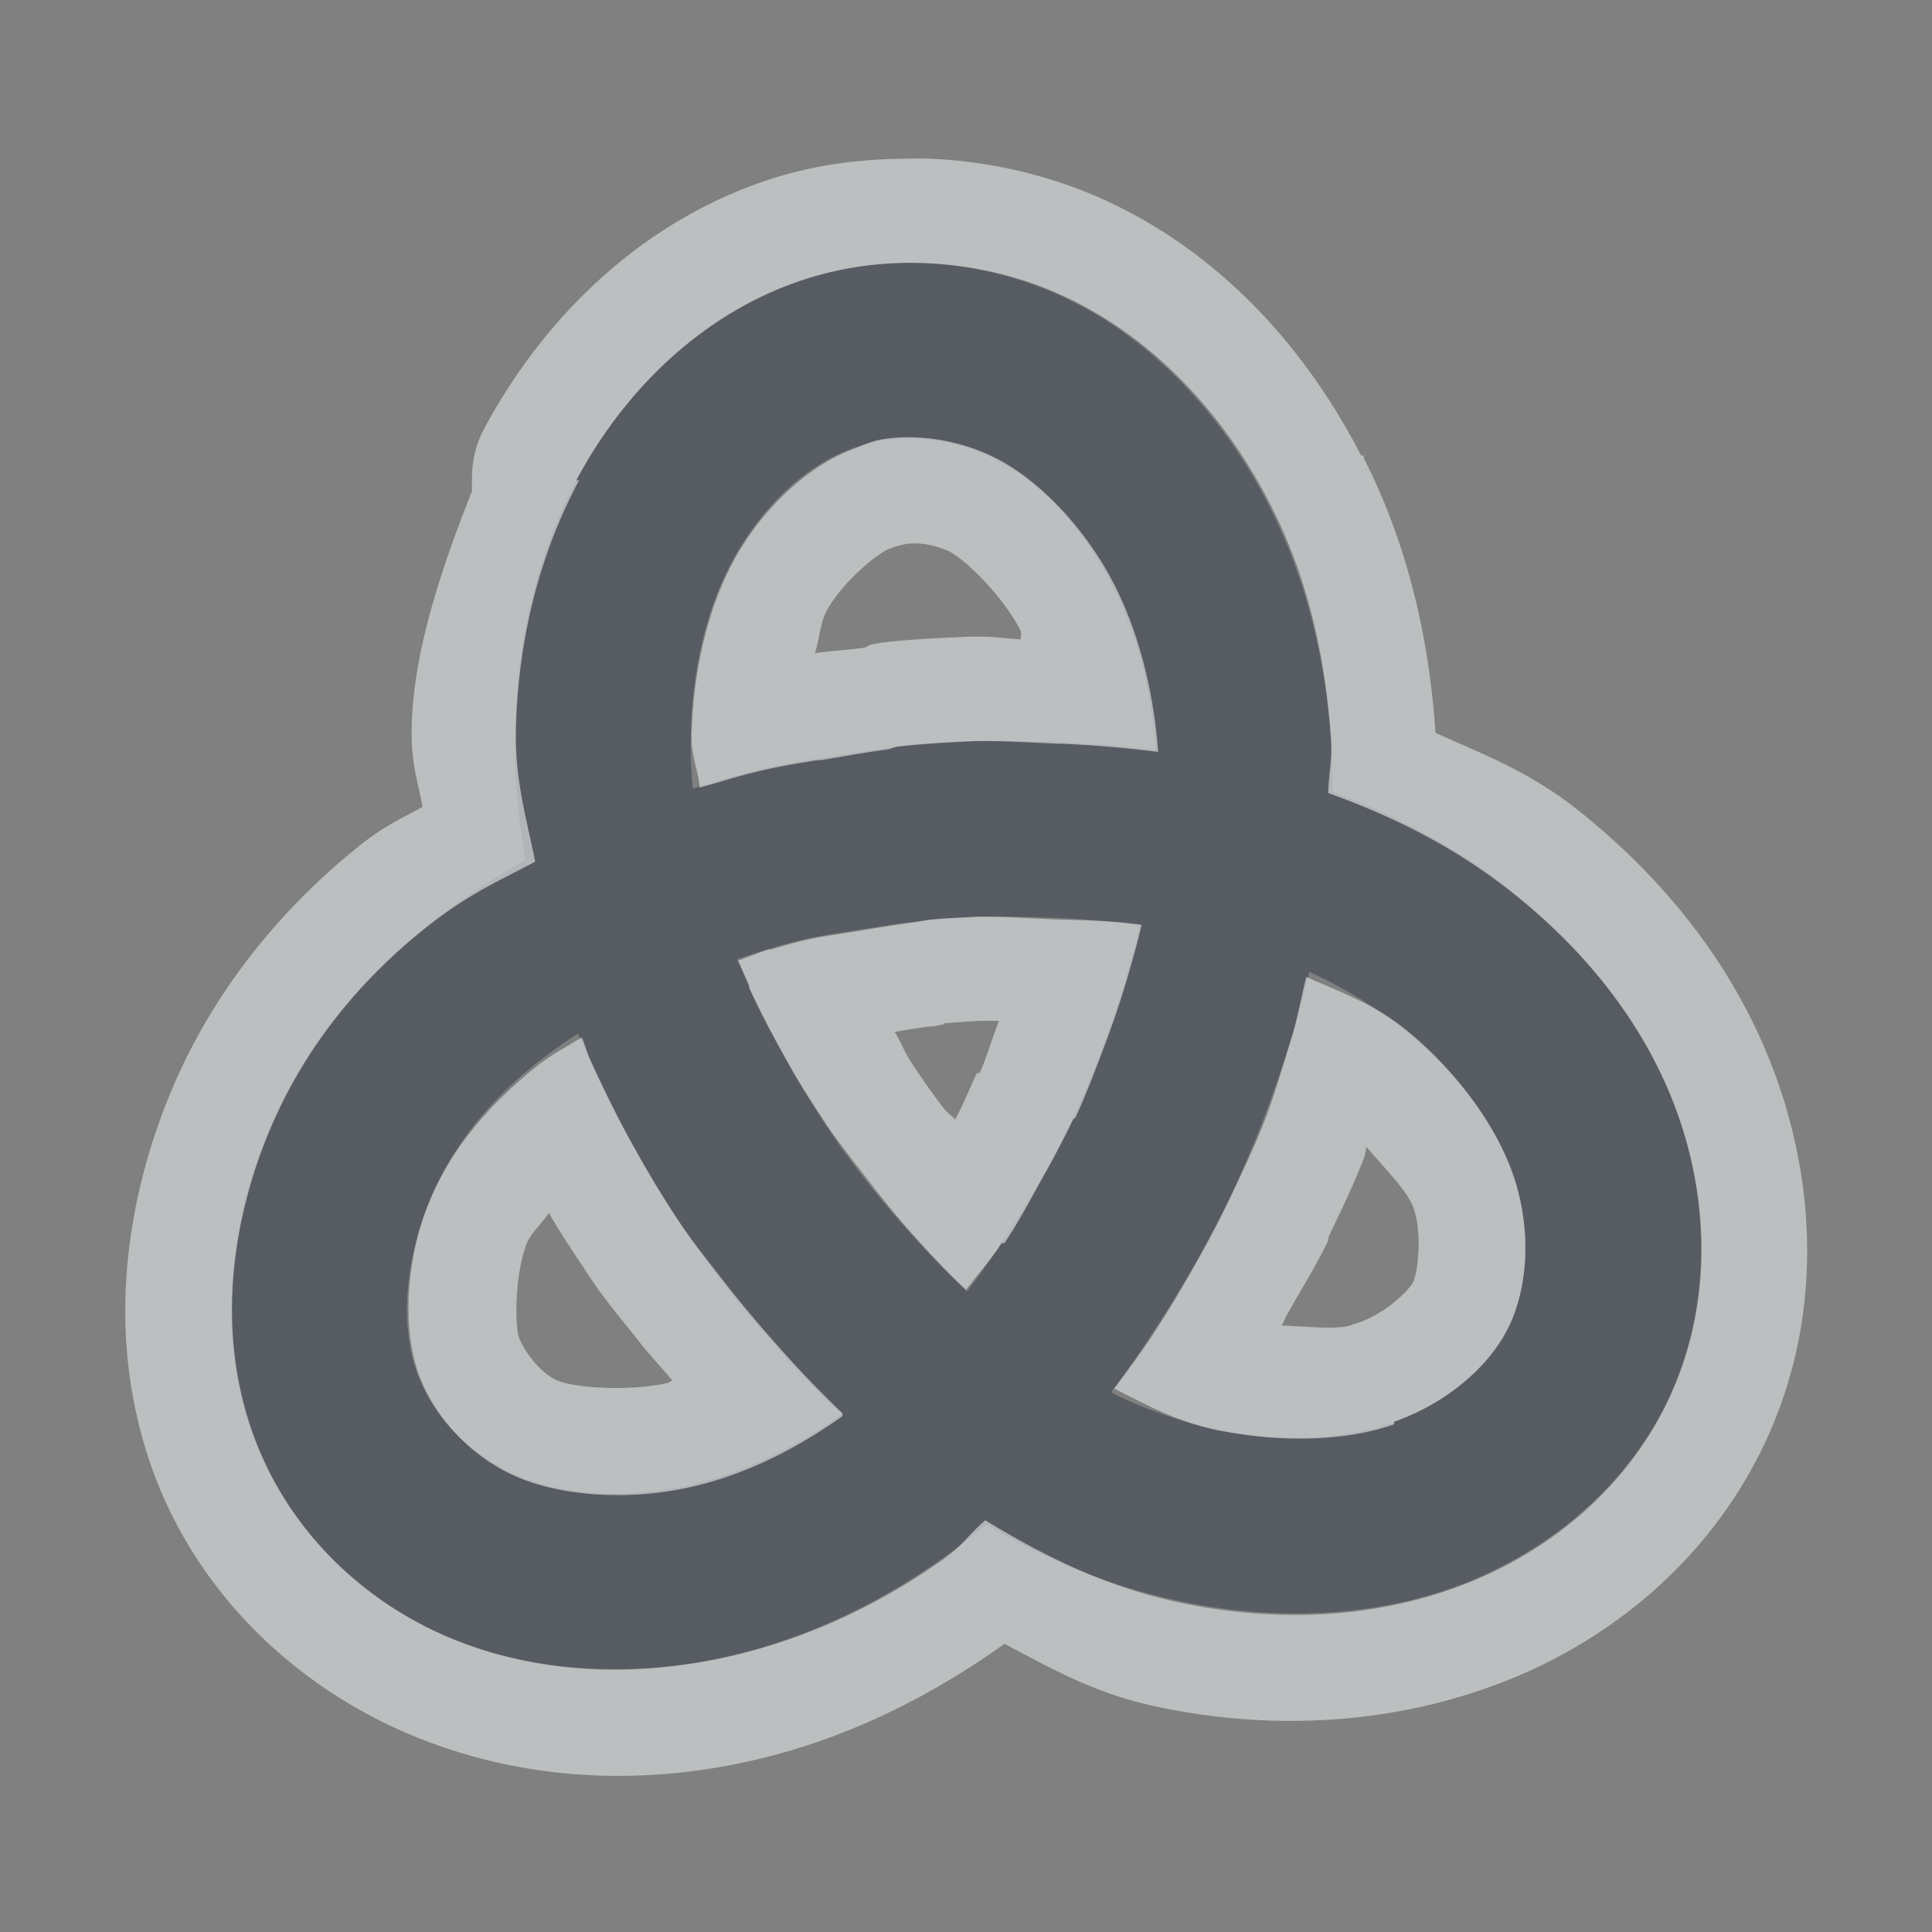 <?xml version="1.0" encoding="UTF-8" standalone="no"?>
<!-- Created with Inkscape (http://www.inkscape.org/) -->

<svg
   xmlns:a="http://ns.adobe.com/AdobeSVGViewerExtensions/3.0/"
   xmlns:i="http://ns.adobe.com/AdobeIllustrator/10.0/"
   xmlns:dc="http://purl.org/dc/elements/1.1/"
   xmlns:cc="http://creativecommons.org/ns#"
   xmlns:rdf="http://www.w3.org/1999/02/22-rdf-syntax-ns#"
   xmlns:svg="http://www.w3.org/2000/svg"
   xmlns="http://www.w3.org/2000/svg"
   xmlns:sodipodi="http://sodipodi.sourceforge.net/DTD/sodipodi-0.dtd"
   xmlns:inkscape="http://www.inkscape.org/namespaces/inkscape"
   width="22"
   height="22"
   id="svg2"
   version="1.1"
   inkscape:version="0.48.3.1 r9886"
   sodipodi:docname="easystroke.svg"
   inkscape:export-filename="/home/anton/.kde4/share/apps/desktoptheme/appo/icons/nepomuk.png"
   inkscape:export-xdpi="90"
   inkscape:export-ydpi="90">
  <rect width="100%" height="100%" fill="#808080" stroke="none"/>
  <sodipodi:namedview
     id="base"
     pagecolor="#ffffff"
     bordercolor="#666666"
     borderopacity="1.0"
     inkscape:pageopacity="0.0"
     inkscape:pageshadow="2"
     inkscape:zoom="32"
     inkscape:cx="11.884568"
     inkscape:cy="11.138564"
     inkscape:document-units="px"
     inkscape:current-layer="klipper"
     showgrid="true"
     inkscape:window-width="1920"
     inkscape:window-height="1033"
     inkscape:window-x="-10"
     inkscape:window-y="25"
     inkscape:window-maximized="1"
     inkscape:snap-grids="true"
     showguides="true"
     inkscape:guide-bbox="true"
     inkscape:snap-bbox="true"
     inkscape:object-paths="true"
     inkscape:snap-global="false"
     inkscape:bbox-paths="true"
     inkscape:bbox-nodes="true"
     inkscape:snap-bbox-edge-midpoints="true"
     inkscape:snap-bbox-midpoints="true"
     inkscape:snap-intersection-paths="true"
     inkscape:object-nodes="true"
     inkscape:snap-smooth-nodes="true"
     inkscape:snap-midpoints="true"
     inkscape:snap-object-midpoints="true"
     inkscape:snap-center="true">
    <inkscape:grid
       snapvisiblegridlinesonly="true"
       enabled="true"
       visible="true"
       empspacing="5"
       id="grid2818"
       type="xygrid" />
  </sodipodi:namedview>
  <defs
     id="defs4">
    <mask
       maskUnits="userSpaceOnUse"
       x="122.963"
       y="97.149"
       width="576.609"
       height="587.491"
       id="XMLID_23_"
       i:invertMask="false"
       i:clipMask="true">
      <g
         style="filter:url(#Adobe_OpacityMaskFilter)"
         id="g37">
        <radialGradient
           id="XMLID_24_"
           cx="88.978"
           cy="-20.899"
           r="673.116"
           fx="88.978"
           fy="-20.899"
           gradientUnits="userSpaceOnUse">
          <stop
             offset="0.309"
             style="stop-color:#FFFFFF"
             id="stop40" />
          <stop
             offset="1"
             style="stop-color:#000000"
             id="stop42" />
          <a:midPointStop
             offset="0.309"
             style="stop-color:#FFFFFF" />
          <a:midPointStop
             offset="0.5"
             style="stop-color:#FFFFFF" />
          <a:midPointStop
             offset="1"
             style="stop-color:#000000" />
        </radialGradient>
        <ellipse
           style="fill:url(#XMLID_24_)"
           sodipodi:ry="349.10599"
           sodipodi:rx="512.93402"
           sodipodi:cy="286.172"
           sodipodi:cx="295.89499"
           i:knockout="Off"
           cx="295.895"
           cy="286.172"
           rx="512.934"
           ry="349.106"
           id="ellipse44" />
      </g>
    </mask>
    <filter
       color-interpolation-filters="sRGB"
       id="Adobe_OpacityMaskFilter"
       filterUnits="userSpaceOnUse"
       x="122.963"
       y="97.149"
       width="576.609"
       height="587.491">
      <feColorMatrix
         type="matrix"
         values="1 0 0 0 0  0 1 0 0 0  0 0 1 0 0  0 0 0 1 0"
         id="feColorMatrix34" />
    </filter>
    <mask
       maskUnits="userSpaceOnUse"
       x="155.705"
       y="461.543"
       width="93.126"
       height="44.813"
       id="XMLID_26_"
       i:invertMask="false"
       i:clipMask="true">
      <g
         style="filter:url(#Adobe_OpacityMaskFilter_1_)"
         id="g75">
        <linearGradient
           id="XMLID_1_"
           gradientUnits="userSpaceOnUse"
           x1="211.722"
           y1="562.858"
           x2="200.073"
           y2="466.754">
          <stop
             offset="0"
             style="stop-color:#FFFFFF"
             id="stop78" />
          <stop
             offset="1"
             style="stop-color:#000000"
             id="stop80" />
          <a:midPointStop
             offset="0"
             style="stop-color:#FFFFFF" />
          <a:midPointStop
             offset="0.5"
             style="stop-color:#FFFFFF" />
          <a:midPointStop
             offset="1"
             style="stop-color:#000000" />
        </linearGradient>
        <ellipse
           style="fill:url(#XMLID_1_)"
           sodipodi:ry="59.682999"
           sodipodi:rx="80.542"
           sodipodi:cy="495.98801"
           sodipodi:cx="203.617"
           i:knockout="Off"
           cx="203.617"
           cy="495.988"
           rx="80.542"
           ry="59.683"
           id="ellipse82" />
      </g>
    </mask>
    <filter
       color-interpolation-filters="sRGB"
       id="Adobe_OpacityMaskFilter_1_"
       filterUnits="userSpaceOnUse"
       x="155.705"
       y="461.543"
       width="93.126"
       height="44.813">
      <feColorMatrix
         type="matrix"
         values="1 0 0 0 0  0 1 0 0 0  0 0 1 0 0  0 0 0 1 0"
         id="feColorMatrix72" />
    </filter>
    <mask
       maskUnits="userSpaceOnUse"
       x="101.57"
       y="425.034"
       width="156.907"
       height="127.553"
       id="XMLID_2_"
       i:invertMask="false"
       i:clipMask="true">
      <g
         style="filter:url(#Adobe_OpacityMaskFilter_2_)"
         id="g92">
        <linearGradient
           id="XMLID_3_"
           gradientUnits="userSpaceOnUse"
           x1="206.091"
           y1="397.621"
           x2="186.922"
           y2="563.473">
          <stop
             offset="0"
             style="stop-color:#FFFFFF"
             id="stop95" />
          <stop
             offset="0.111"
             style="stop-color:#CBCBCB"
             id="stop97" />
          <stop
             offset="0.24"
             style="stop-color:#969696"
             id="stop99" />
          <stop
             offset="0.37"
             style="stop-color:#686868"
             id="stop101" />
          <stop
             offset="0.499"
             style="stop-color:#424242"
             id="stop103" />
          <stop
             offset="0.627"
             style="stop-color:#252525"
             id="stop105" />
          <stop
             offset="0.754"
             style="stop-color:#111111"
             id="stop107" />
          <stop
             offset="0.879"
             style="stop-color:#040404"
             id="stop109" />
          <stop
             offset="1"
             style="stop-color:#000000"
             id="stop111" />
          <a:midPointStop
             offset="0"
             style="stop-color:#FFFFFF" />
          <a:midPointStop
             offset="0.299"
             style="stop-color:#FFFFFF" />
          <a:midPointStop
             offset="1"
             style="stop-color:#000000" />
        </linearGradient>
        <ellipse
           style="fill:url(#XMLID_3_)"
           sodipodi:ry="123.604"
           sodipodi:rx="160.94"
           sodipodi:cy="495.62299"
           sodipodi:cx="194.76401"
           i:knockout="Off"
           cx="194.764"
           cy="495.623"
           rx="160.94"
           ry="123.604"
           id="ellipse113" />
      </g>
    </mask>
    <filter
       color-interpolation-filters="sRGB"
       id="Adobe_OpacityMaskFilter_2_"
       filterUnits="userSpaceOnUse"
       x="101.57"
       y="425.034"
       width="156.907"
       height="127.553">
      <feColorMatrix
         type="matrix"
         values="1 0 0 0 0  0 1 0 0 0  0 0 1 0 0  0 0 0 1 0"
         id="feColorMatrix89" />
    </filter>
    <mask
       maskUnits="userSpaceOnUse"
       x="191.541"
       y="217.631"
       width="447.197"
       height="527.73"
       id="XMLID_10_"
       i:invertMask="false"
       i:clipMask="true">
      <g
         style="filter:url(#Adobe_OpacityMaskFilter_3_)"
         id="g165">
        <radialGradient
           id="XMLID_11_"
           cx="657.212"
           cy="155.233"
           r="606.953"
           fx="657.212"
           fy="155.233"
           gradientTransform="matrix(0.931,0,0,0.93,28.746,21.663)"
           gradientUnits="userSpaceOnUse">
          <stop
             offset="0"
             style="stop-color:#C9C9C8"
             id="stop168" />
          <stop
             offset="0.088"
             style="stop-color:#C4C4C4"
             id="stop170" />
          <stop
             offset="0.219"
             style="stop-color:#B8B8B7"
             id="stop172" />
          <stop
             offset="0.377"
             style="stop-color:#A1A0A0"
             id="stop174" />
          <stop
             offset="0.556"
             style="stop-color:#7F7F7E"
             id="stop176" />
          <stop
             offset="0.752"
             style="stop-color:#4F4F4E"
             id="stop178" />
          <stop
             offset="0.96"
             style="stop-color:#121212"
             id="stop180" />
          <stop
             offset="1"
             style="stop-color:#000000"
             id="stop182" />
          <a:midPointStop
             offset="0"
             style="stop-color:#C9C9C8" />
          <a:midPointStop
             offset="0.622"
             style="stop-color:#C9C9C8" />
          <a:midPointStop
             offset="1"
             style="stop-color:#000000" />
        </radialGradient>
        <circle
           style="fill:url(#XMLID_11_)"
           sodipodi:ry="302.95401"
           sodipodi:rx="302.95401"
           sodipodi:cy="444.22601"
           sodipodi:cx="408.427"
           i:knockout="Off"
           cx="408.427"
           cy="444.226"
           r="302.954"
           id="circle184" />
      </g>
    </mask>
    <filter
       color-interpolation-filters="sRGB"
       id="Adobe_OpacityMaskFilter_3_"
       filterUnits="userSpaceOnUse"
       x="191.541"
       y="217.631"
       width="447.197"
       height="527.73">
      <feColorMatrix
         type="matrix"
         values="1 0 0 0 0  0 1 0 0 0  0 0 1 0 0  0 0 0 1 0"
         id="feColorMatrix162" />
    </filter>
    <mask
       maskUnits="userSpaceOnUse"
       x="243.061"
       y="279.317"
       width="252.506"
       height="187.183"
       id="XMLID_13_"
       i:invertMask="false"
       i:clipMask="true">
      <g
         style="filter:url(#Adobe_OpacityMaskFilter_4_)"
         id="g199">
        <linearGradient
           id="XMLID_14_"
           gradientUnits="userSpaceOnUse"
           x1="340.049"
           y1="266.934"
           x2="372.381"
           y2="417.815">
          <stop
             offset="0"
             style="stop-color:#FFFFFF"
             id="stop202" />
          <stop
             offset="0.087"
             style="stop-color:#F8F8F8"
             id="stop204" />
          <stop
             offset="0.216"
             style="stop-color:#E4E4E4"
             id="stop206" />
          <stop
             offset="0.371"
             style="stop-color:#C2C2C2"
             id="stop208" />
          <stop
             offset="0.546"
             style="stop-color:#949494"
             id="stop210" />
          <stop
             offset="0.739"
             style="stop-color:#595959"
             id="stop212" />
          <stop
             offset="0.944"
             style="stop-color:#151515"
             id="stop214" />
          <stop
             offset="0.994"
             style="stop-color:#000000"
             id="stop216" />
          <a:midPointStop
             offset="0"
             style="stop-color:#FFFFFF" />
          <a:midPointStop
             offset="0.622"
             style="stop-color:#FFFFFF" />
          <a:midPointStop
             offset="0.994"
             style="stop-color:#000000" />
        </linearGradient>
        <ellipse
           style="fill:url(#XMLID_14_)"
           sodipodi:ry="183.32201"
           sodipodi:rx="215.32401"
           sodipodi:cy="374.28201"
           sodipodi:cx="363.052"
           i:knockout="Off"
           cx="363.052"
           cy="374.282"
           rx="215.324"
           ry="183.322"
           id="ellipse218" />
      </g>
    </mask>
    <filter
       color-interpolation-filters="sRGB"
       id="Adobe_OpacityMaskFilter_4_"
       filterUnits="userSpaceOnUse"
       x="243.061"
       y="279.317"
       width="252.506"
       height="187.183">
      <feColorMatrix
         type="matrix"
         values="1 0 0 0 0  0 1 0 0 0  0 0 1 0 0  0 0 0 1 0"
         id="feColorMatrix196" />
    </filter>
  </defs>
  <g
     transform="translate(8.485,-1018.695)"
     id="klipper"
     inkscape:groupmode="layer"
     inkscape:label="Layer 1">
    <path
       inkscape:connector-curvature="0"
       style="fill:#ffffff;fill-opacity:0.4;fill-rule:nonzero;stroke:none"
       d="m 23.515,1025.101 0,0.781 c 2.193,0.371 4.197,1.331 5.812,2.719 -1.541,-1.677 -3.538,-2.912 -5.812,-3.5 z m 7.344,2.25 c 1.82,2.013 3.096,4.526 3.5,7.344 l -1.25,0 c 0.084,0.327 0.162,0.663 0.219,1 l 2.031,0 c -0.475,-3.308 -2.137,-6.207 -4.5,-8.344 z m -7.344,1.938 0,0.656 c 1.168,0.3 2.228,0.876 3.125,1.625 -0.837,-1.002 -1.894,-1.784 -3.125,-2.281 z m 4.531,0.875 c 1.1,1.27 1.9,2.822 2.25,4.531 l -1.375,0 c 0.13,0.323 0.256,0.658 0.344,1 l 2.031,0 c -0.45,-2.197 -1.617,-4.117 -3.25,-5.531 z m -2.781,2.844 c 0.389,0.501 0.69,1.076 0.906,1.688 l -2.062,0 c 0.331,0.285 0.619,0.612 0.844,1 l 2.219,0 c -0.377,-1.066 -1.042,-1.996 -1.906,-2.688 z m -1.75,1.094 0,0.156 c 0.093,0.054 0.194,0.096 0.281,0.156 -0.08,-0.116 -0.191,-0.207 -0.281,-0.312 z"
       id="path3071" />
    <path
       style="fill:none;stroke:#434a55;stroke-width:2;stroke-linecap:round;stroke-linejoin:round;stroke-miterlimit:4;stroke-opacity:0.675;stroke-dasharray:none"
       d="m 1.826,1028.195 c -0.275,0.033 -0.563,0.081 -0.844,0.125 -0.279,0.044 -0.549,0.084 -1.006,0.225 -0.457,0.138 -1.101,0.377 -1.335,0.464 -0.281,0.14 -1.042,0.526 -1.688,1.049 -0.645,0.522 -1.173,1.18 -1.491,1.981 -0.319,0.801 -0.429,1.744 -0.166,2.548 0.263,0.805 0.896,1.471 1.684,1.816 0.79,0.345 1.732,0.369 2.568,0.187 0.836,-0.183 1.566,-0.57 2.137,-0.977 0.573,-0.407 0.988,-0.833 1.315,-1.212 0.325,-0.377 0.561,-0.708 0.758,-1.007 0.198,-0.297 0.359,-0.56 0.501,-0.811 0.142,-0.251 0.267,-0.492 0.383,-0.734 0.114,-0.245 0.221,-0.494 0.325,-0.763 0.102,-0.271 0.204,-0.56 0.309,-0.903 0.102,-0.341 0.21,-0.734 0.295,-1.226 0.086,-0.492 0.15,-1.083 0.102,-1.784 -0.05,-0.7 -0.212,-1.511 -0.603,-2.274 -0.389,-0.764 -1.006,-1.479 -1.772,-1.868 -0.768,-0.391 -1.682,-0.454 -2.472,-0.15 -0.79,0.303 -1.451,0.973 -1.862,1.746 -0.411,0.77 -0.567,1.643 -0.583,2.41 -0.016,0.768 0.112,1.429 0.263,1.973 0.15,0.544 0.325,0.967 0.489,1.328 0.164,0.359 0.317,0.654 0.465,0.919 0.148,0.267 0.293,0.506 0.441,0.733 0.148,0.229 0.303,0.445 0.473,0.666 0.17,0.221 0.355,0.444 0.571,0.688 0.217,0.245 0.467,0.512 0.79,0.813 0.325,0.301 0.726,0.636 1.265,0.967 0.537,0.331 1.217,0.656 2.019,0.825 0.802,0.169 1.728,0.178 2.552,-0.113 0.822,-0.289 1.542,-0.879 1.9,-1.637 0.359,-0.76 0.357,-1.69 0.058,-2.51 -0.299,-0.821 -0.894,-1.531 -1.534,-2.045 -0.637,-0.514 -1.319,-0.833 -1.916,-1.04 -0.599,-0.207 -1.113,-0.303 -1.55,-0.361 -0.439,-0.06 -0.802,-0.084 -1.129,-0.097 -0.329,-0.014 -0.619,-0.014 -0.894,-0.011 -0.277,0.014 -0.539,0.028 -0.816,0.059 z"
       inkscape:connector-curvature="0"
       sodipodi:nodetypes="ccccccccccccccccccccccccccccccccccccccccc"
       id="path3816" />
    <path
       style="font-size:medium;font-style:normal;font-variant:normal;font-weight:normal;font-stretch:normal;text-indent:0;text-align:start;text-decoration:none;line-height:normal;letter-spacing:normal;word-spacing:normal;text-transform:none;direction:ltr;block-progression:tb;writing-mode:lr-tb;text-anchor:start;baseline-shift:baseline;color:#000000;fill:#d1d4d6;fill-opacity:0.743;fill-rule:nonzero;stroke:none;stroke-width:2;marker:none;visibility:visible;display:inline;overflow:visible;enable-background:accumulate;font-family:Sans;-inkscape-font-specification:Sans"
       d="M 10.125 1.812 C 9.581 1.831 9.057 1.923 8.531 2.125 C 7.131 2.662 6.121 3.739 5.5 4.906 A 1.2 1.2 0 0 0 5.375 5.469 A 1.2 1.2 0 0 0 5.375 5.594 C 5.005 6.519 4.705 7.452 4.688 8.281 C 4.679 8.691 4.757 8.889 4.812 9.188 C 4.559 9.33 4.384 9.395 4.062 9.656 C 3.169 10.378 2.379 11.343 1.906 12.531 C 1.437 13.711 1.218 15.155 1.688 16.594 C 2.157 18.033 3.263 19.136 4.594 19.719 C 5.921 20.299 7.298 20.325 8.5 20.062 C 9.695 19.802 10.677 19.261 11.438 18.719 C 11.963 18.991 12.447 19.282 13.188 19.438 C 14.302 19.672 15.627 19.683 16.938 19.219 C 18.257 18.756 19.447 17.805 20.094 16.438 C 20.742 15.064 20.695 13.559 20.219 12.25 C 19.743 10.941 18.878 9.955 18 9.25 C 17.425 8.786 16.89 8.591 16.344 8.344 C 16.343 8.327 16.345 8.329 16.344 8.312 C 16.281 7.43 16.091 6.324 15.531 5.219 C 15.528 5.209 15.535 5.194 15.531 5.188 L 15.5 5.188 C 14.939 4.1 14.06 3.025 12.781 2.375 C 12.117 2.037 11.402 1.857 10.688 1.812 C 10.507 1.801 10.306 1.806 10.125 1.812 z M 10.625 3 C 11.185 3.035 11.742 3.179 12.25 3.438 C 13.263 3.952 14 4.829 14.469 5.75 C 14.94 6.669 15.099 7.607 15.156 8.406 C 15.173 8.652 15.129 8.808 15.125 9.031 C 15.78 9.266 16.532 9.609 17.25 10.188 C 18.004 10.793 18.712 11.608 19.094 12.656 C 19.475 13.704 19.494 14.892 19 15.938 C 18.506 16.982 17.583 17.725 16.531 18.094 C 15.478 18.466 14.383 18.449 13.438 18.25 C 12.531 18.059 11.817 17.673 11.219 17.312 C 11.045 17.461 10.957 17.603 10.75 17.75 C 10.095 18.217 9.255 18.655 8.25 18.875 C 7.243 19.095 6.104 19.08 5.062 18.625 C 4.022 18.169 3.203 17.32 2.844 16.219 C 2.484 15.117 2.642 13.947 3.031 12.969 C 3.42 11.991 4.054 11.207 4.812 10.594 C 5.329 10.175 5.706 10.021 6.094 9.812 C 6.003 9.345 5.863 8.899 5.875 8.312 C 5.894 7.426 6.085 6.423 6.594 5.469 L 6.562 5.469 C 7.07 4.515 7.893 3.663 8.969 3.25 C 9.506 3.044 10.065 2.965 10.625 3 z M 10.062 5 C 9.924 5.021 9.814 5.076 9.688 5.125 C 9.183 5.319 8.658 5.815 8.344 6.406 C 8.031 6.993 7.889 7.728 7.875 8.375 C 7.87 8.603 7.948 8.762 7.969 8.969 C 8.052 8.942 8.109 8.93 8.188 8.906 C 8.7 8.748 9.04 8.699 9.312 8.656 A 1 1 0 0 1 9.344 8.656 C 9.587 8.618 9.854 8.566 10.125 8.531 A 1 1 0 0 1 10.219 8.5 C 10.532 8.465 10.815 8.451 11.094 8.438 A 1 1 0 0 1 11.125 8.438 C 11.398 8.434 11.723 8.455 12.062 8.469 C 12.074 8.469 12.082 8.468 12.094 8.469 C 12.399 8.482 12.783 8.511 13.188 8.562 C 13.144 7.961 12.998 7.263 12.688 6.656 C 12.378 6.049 11.862 5.483 11.344 5.219 C 10.954 5.02 10.478 4.937 10.062 5 z M 10.438 6.188 C 10.564 6.191 10.715 6.232 10.812 6.281 C 10.999 6.376 11.424 6.792 11.625 7.188 A 1.2 1.2 0 0 0 11.625 7.219 C 11.634 7.236 11.617 7.263 11.625 7.281 C 11.469 7.271 11.317 7.249 11.156 7.25 C 11.149 7.25 11.133 7.25 11.125 7.25 C 11.11 7.25 11.078 7.25 11.062 7.25 A 1.2 1.2 0 0 0 11.031 7.25 C 10.757 7.264 10.454 7.272 10.094 7.312 A 1.2 1.2 0 0 0 9.906 7.344 C 9.885 7.354 9.865 7.369 9.844 7.375 C 9.632 7.406 9.441 7.412 9.281 7.438 C 9.328 7.283 9.345 7.084 9.406 6.969 C 9.592 6.62 10.001 6.297 10.125 6.25 C 10.208 6.218 10.311 6.184 10.438 6.188 z M 11.156 10.438 C 10.964 10.447 10.796 10.454 10.625 10.469 C 10.564 10.474 10.498 10.49 10.438 10.5 C 10.194 10.529 9.913 10.58 9.625 10.625 C 9.34 10.67 9.183 10.689 8.781 10.812 A 1 1 0 0 1 8.75 10.812 C 8.639 10.847 8.54 10.893 8.406 10.938 C 8.443 11.024 8.494 11.137 8.531 11.219 C 8.535 11.227 8.528 11.24 8.531 11.25 C 8.679 11.572 8.836 11.857 8.969 12.094 C 9.106 12.341 9.24 12.543 9.375 12.75 C 9.508 12.955 9.657 13.143 9.812 13.344 C 9.968 13.546 10.14 13.769 10.344 14 C 10.528 14.209 10.74 14.441 11 14.688 C 11.139 14.505 11.299 14.32 11.406 14.156 A 1 1 0 0 1 11.438 14.156 C 11.623 13.879 11.744 13.637 11.875 13.406 C 11.998 13.19 12.116 12.962 12.219 12.75 C 12.224 12.739 12.245 12.731 12.25 12.719 C 12.349 12.505 12.44 12.267 12.531 12.031 C 12.628 11.774 12.716 11.537 12.812 11.219 C 12.872 11.019 12.946 10.763 13 10.531 C 12.615 10.479 12.298 10.481 12 10.469 C 11.708 10.457 11.445 10.438 11.188 10.438 C 11.178 10.438 11.166 10.437 11.156 10.438 z M 14.875 11.125 C 14.821 11.341 14.771 11.607 14.719 11.781 C 14.607 12.149 14.514 12.465 14.406 12.75 C 14.294 13.039 14.155 13.329 14.031 13.594 C 13.906 13.854 13.78 14.102 13.625 14.375 C 13.472 14.645 13.305 14.933 13.094 15.25 C 12.989 15.41 12.823 15.63 12.688 15.812 C 13.052 15.994 13.392 16.186 13.844 16.281 C 14.502 16.419 15.28 16.429 15.875 16.219 A 1 1 0 0 1 15.875 16.188 C 16.467 15.98 16.964 15.566 17.188 15.094 C 17.412 14.619 17.435 13.938 17.219 13.344 C 17.003 12.75 16.525 12.14 16 11.719 C 15.636 11.426 15.252 11.293 14.875 11.125 z M 11.156 11.625 C 11.14 11.625 11.152 11.625 11.188 11.625 L 11.344 11.625 A 1.2 1.2 0 0 0 11.375 11.625 C 11.289 11.847 11.226 12.068 11.156 12.219 A 1.2 1.2 0 0 0 11.125 12.219 C 11.043 12.388 10.971 12.577 10.875 12.75 C 10.84 12.704 10.786 12.671 10.75 12.625 C 10.588 12.415 10.467 12.236 10.375 12.094 C 10.297 11.974 10.254 11.857 10.188 11.75 C 10.324 11.728 10.497 11.698 10.594 11.688 A 1.2 1.2 0 0 0 10.625 11.688 C 10.75 11.666 10.795 11.65 10.719 11.656 C 10.834 11.646 10.988 11.633 11.156 11.625 z M 6.625 11.812 C 6.419 11.942 6.284 12.002 6.094 12.156 C 5.561 12.587 5.123 13.095 4.875 13.719 C 4.627 14.342 4.585 15.087 4.75 15.594 C 4.916 16.102 5.34 16.578 5.875 16.812 C 6.413 17.048 7.179 17.083 7.844 16.938 C 8.51 16.792 9.106 16.473 9.594 16.125 A 1 1 0 0 1 9.594 16.094 C 9.296 15.81 9.05 15.545 8.844 15.312 C 8.615 15.053 8.404 14.802 8.219 14.562 C 8.033 14.322 7.851 14.096 7.688 13.844 C 7.526 13.597 7.378 13.349 7.219 13.062 C 7.058 12.776 6.894 12.446 6.719 12.062 C 6.689 11.996 6.656 11.884 6.625 11.812 z M 15.562 13.062 C 15.771 13.309 16.023 13.557 16.094 13.75 C 16.2 14.041 16.143 14.49 16.094 14.594 C 16.048 14.69 15.79 14.95 15.469 15.062 A 1.2 1.2 0 0 0 15.375 15.094 C 15.193 15.143 14.891 15.104 14.594 15.094 C 14.615 15.058 14.636 15.004 14.656 14.969 C 14.826 14.669 14.992 14.403 15.125 14.125 A 1.2 1.2 0 0 0 15.125 14.094 C 15.244 13.839 15.396 13.537 15.531 13.188 C 15.546 13.148 15.548 13.102 15.562 13.062 z M 6.25 13.812 C 6.388 14.054 6.541 14.276 6.688 14.5 C 6.894 14.818 7.105 15.053 7.281 15.281 C 7.395 15.429 7.531 15.569 7.656 15.719 C 7.634 15.729 7.616 15.746 7.594 15.75 C 7.156 15.846 6.539 15.804 6.344 15.719 C 6.142 15.631 5.954 15.364 5.906 15.219 C 5.867 15.099 5.856 14.518 6 14.156 C 6.048 14.037 6.177 13.926 6.25 13.812 z "
       transform="translate(-8.485,1018.695)"
       id="path3044" />
  </g>
</svg>
